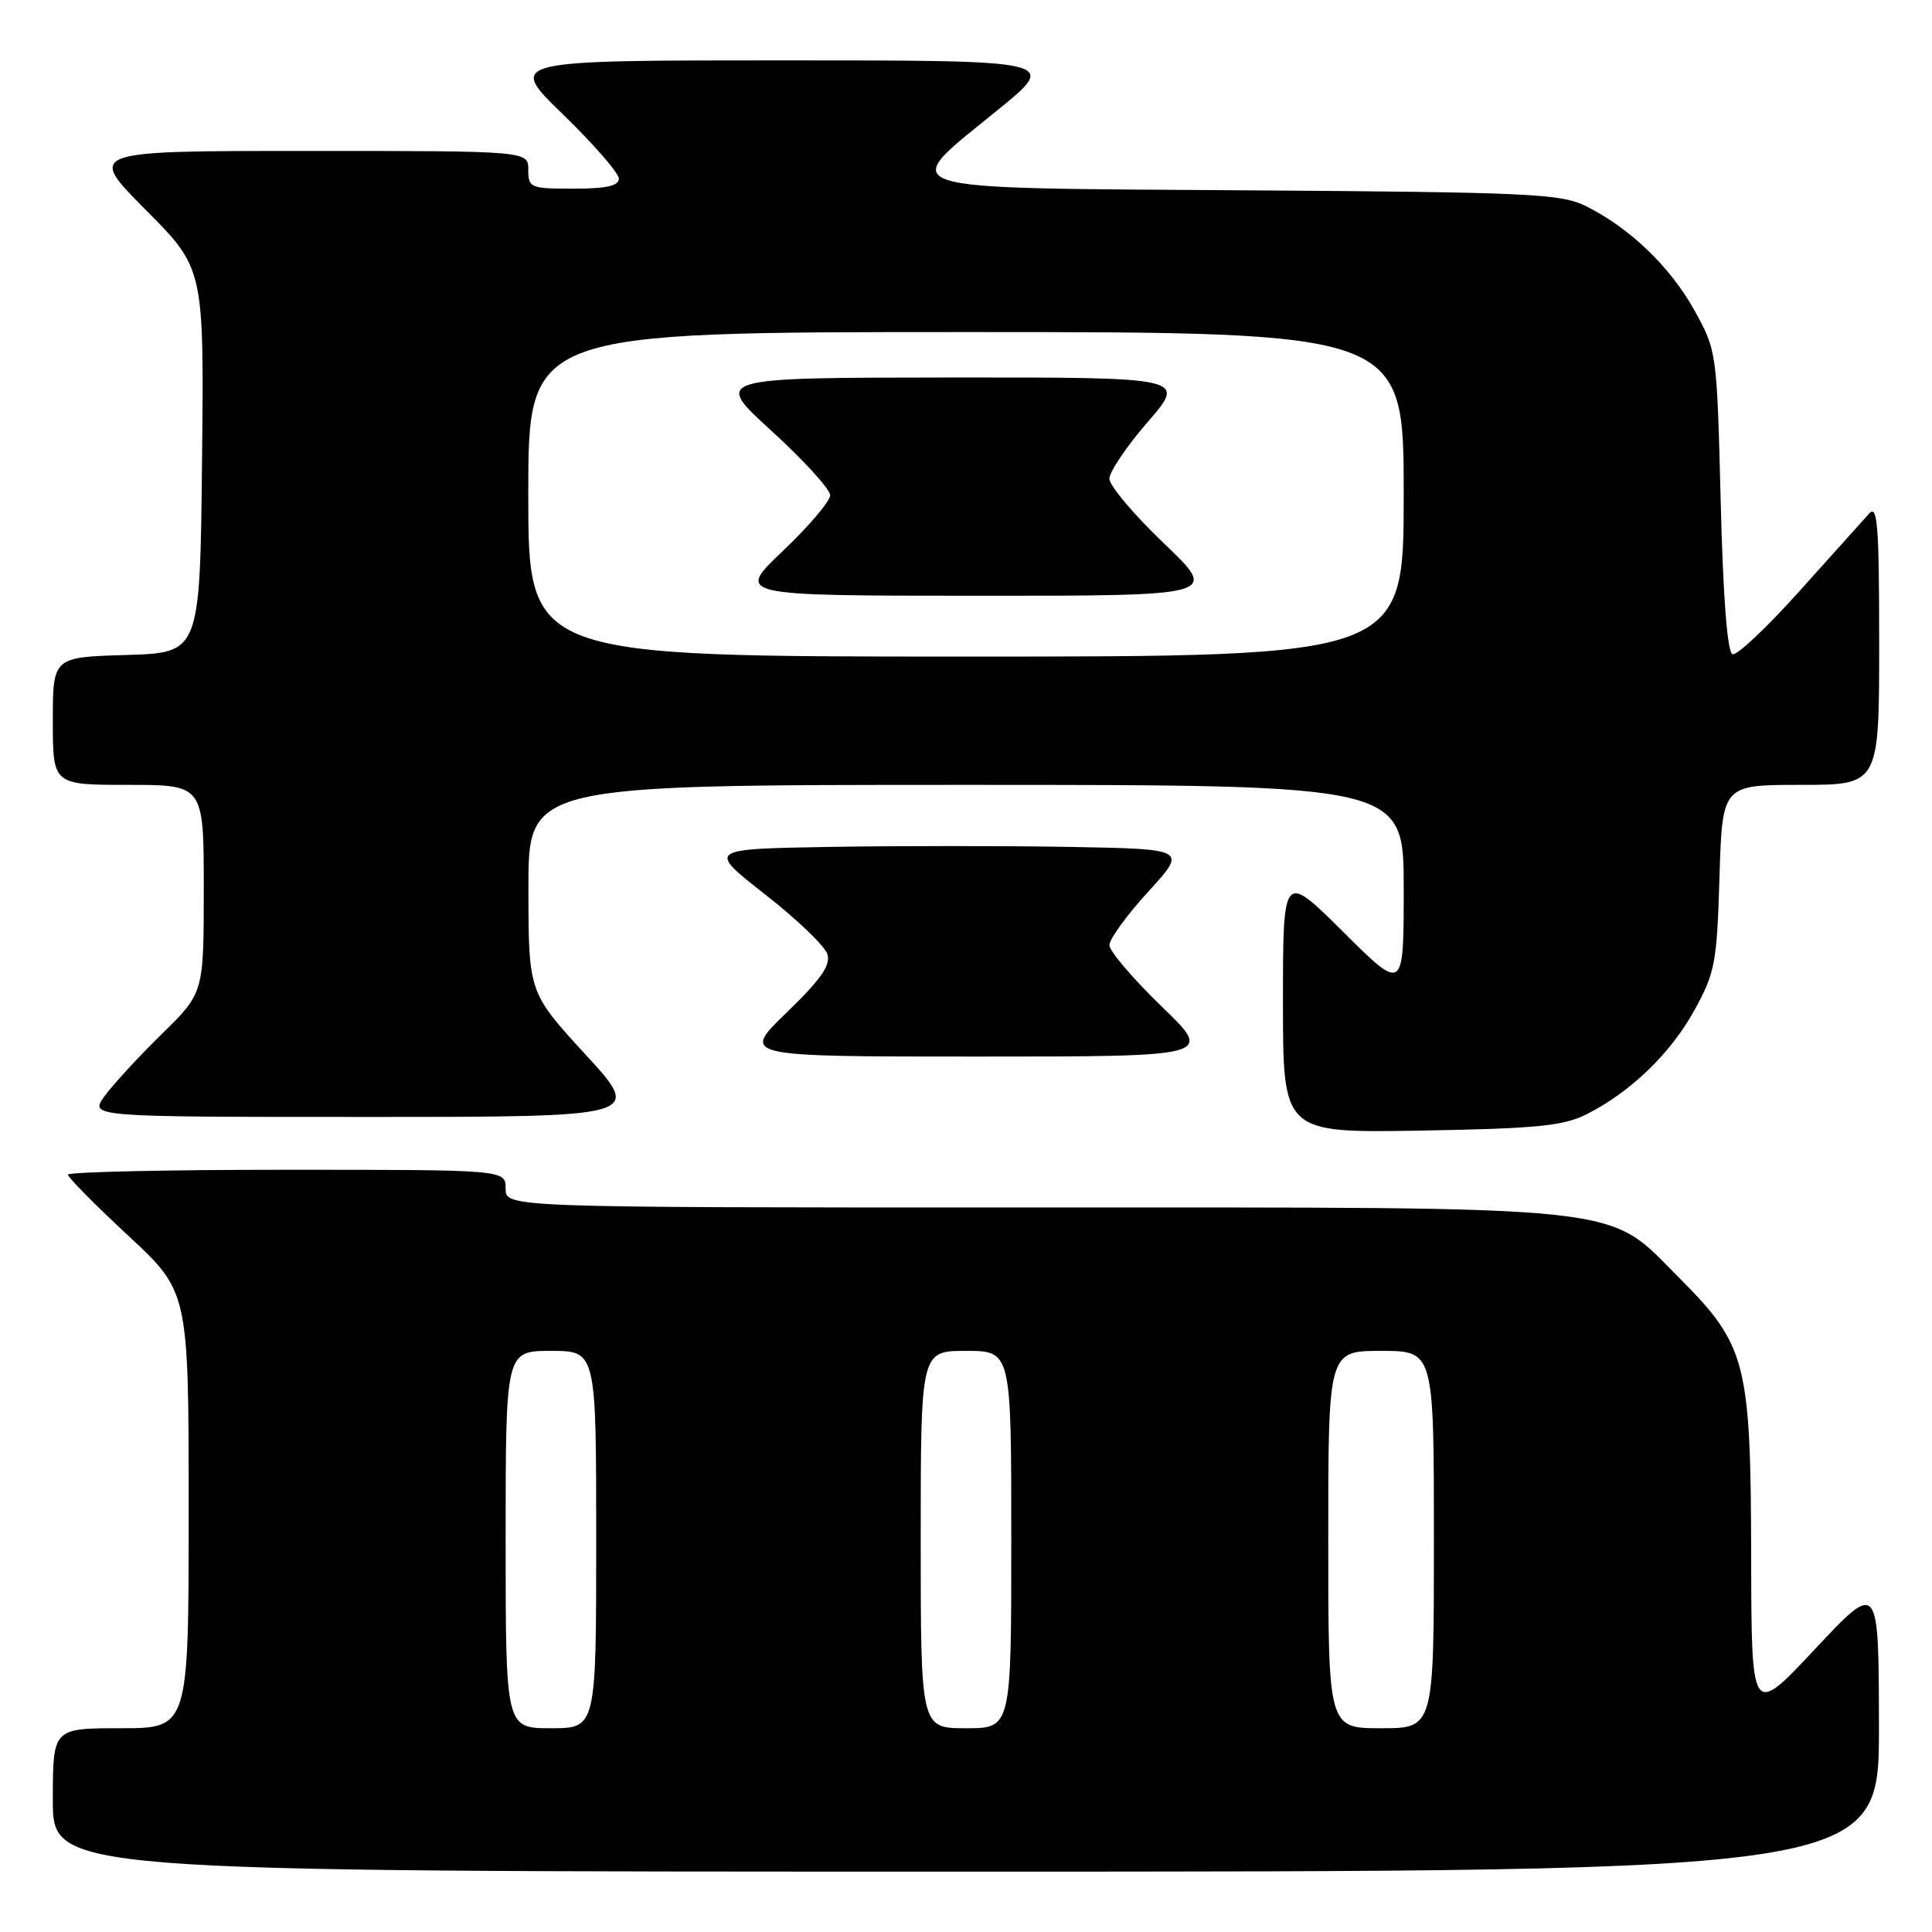<?xml version="1.0" encoding="UTF-8" standalone="no"?>
<!DOCTYPE svg PUBLIC "-//W3C//DTD SVG 1.1//EN" "http://www.w3.org/Graphics/SVG/1.1/DTD/svg11.dtd" >
<svg xmlns="http://www.w3.org/2000/svg" xmlns:xlink="http://www.w3.org/1999/xlink" version="1.1" viewBox="0 0 256 256">
 <g >
 <path fill="currentColor"
d=" M 248.97 228.75 C 248.94 209.50 248.94 209.50 240.51 218.50 C 232.08 227.50 232.08 227.50 232.04 206.43 C 231.99 180.49 231.42 178.27 222.52 169.34 C 212.70 159.51 217.23 160.00 136.32 160.00 C 67.00 160.00 67.00 160.00 67.00 157.50 C 67.00 155.00 67.00 155.00 38.00 155.00 C 22.05 155.00 9.00 155.29 9.00 155.65 C 9.00 156.01 12.60 159.65 17.00 163.74 C 25.00 171.17 25.00 171.17 25.00 200.09 C 25.00 229.00 25.00 229.00 16.00 229.00 C 7.00 229.00 7.00 229.00 7.00 238.50 C 7.00 248.00 7.00 248.00 128.00 248.00 C 249.00 248.00 249.00 248.00 248.97 228.75 Z  M 210.14 147.69 C 215.98 144.78 221.34 139.63 224.52 133.86 C 227.25 128.90 227.50 127.59 227.84 116.25 C 228.21 104.00 228.21 104.00 238.60 104.00 C 249.00 104.00 249.00 104.00 249.00 85.29 C 249.00 69.68 248.78 66.81 247.68 68.04 C 246.95 68.84 242.81 73.45 238.49 78.27 C 234.17 83.10 230.15 86.89 229.57 86.69 C 228.88 86.46 228.32 79.22 228.00 66.42 C 227.50 46.62 227.48 46.47 224.53 41.14 C 221.33 35.37 215.97 30.21 210.14 27.31 C 206.83 25.67 202.74 25.47 165.25 25.22 C 116.99 24.89 118.81 25.47 132.15 14.62 C 140.29 8.00 140.29 8.00 103.75 8.00 C 67.21 8.00 67.21 8.00 74.61 15.17 C 78.67 19.11 82.00 22.94 82.00 23.67 C 82.00 24.63 80.33 25.00 76.00 25.00 C 70.27 25.00 70.00 24.89 70.00 22.50 C 70.00 20.00 70.00 20.00 40.77 20.00 C 11.55 20.00 11.55 20.00 19.29 27.79 C 27.04 35.58 27.04 35.58 26.77 61.04 C 26.50 86.50 26.50 86.50 16.75 86.79 C 7.00 87.07 7.00 87.07 7.00 95.54 C 7.00 104.00 7.00 104.00 17.00 104.00 C 27.00 104.00 27.00 104.00 27.00 117.78 C 27.00 131.57 27.00 131.57 21.42 137.03 C 18.35 140.04 14.95 143.74 13.85 145.25 C 11.86 148.00 11.86 148.00 48.52 148.00 C 85.17 148.00 85.17 148.00 77.60 139.75 C 70.03 131.50 70.03 131.50 70.02 117.75 C 70.00 104.00 70.00 104.00 128.00 104.00 C 186.00 104.00 186.00 104.00 186.00 117.73 C 186.00 131.45 186.00 131.45 178.00 123.50 C 170.00 115.55 170.00 115.55 170.00 132.84 C 170.00 150.12 170.00 150.12 188.25 149.81 C 203.44 149.55 207.11 149.20 210.14 147.69 Z  M 153.90 133.34 C 150.11 129.67 147.00 126.02 147.00 125.23 C 147.00 124.43 149.32 121.24 152.16 118.14 C 157.31 112.50 157.31 112.50 141.72 112.22 C 133.14 112.07 118.83 112.07 109.92 112.22 C 93.71 112.50 93.71 112.50 101.36 118.50 C 105.58 121.79 109.30 125.36 109.63 126.42 C 110.10 127.88 108.78 129.77 104.22 134.18 C 98.20 140.00 98.20 140.00 129.50 140.00 C 160.81 140.00 160.81 140.00 153.90 133.34 Z  M 67.00 204.00 C 67.00 179.00 67.00 179.00 73.00 179.00 C 79.00 179.00 79.00 179.00 79.00 204.00 C 79.00 229.00 79.00 229.00 73.00 229.00 C 67.00 229.00 67.00 229.00 67.00 204.00 Z  M 122.00 204.00 C 122.00 179.00 122.00 179.00 128.00 179.00 C 134.00 179.00 134.00 179.00 134.00 204.00 C 134.00 229.00 134.00 229.00 128.00 229.00 C 122.00 229.00 122.00 229.00 122.00 204.00 Z  M 176.00 204.00 C 176.00 179.00 176.00 179.00 183.00 179.00 C 190.00 179.00 190.00 179.00 190.00 204.00 C 190.00 229.00 190.00 229.00 183.00 229.00 C 176.00 229.00 176.00 229.00 176.00 204.00 Z  M 70.00 65.50 C 70.00 44.00 70.00 44.00 128.00 44.00 C 186.00 44.00 186.00 44.00 186.00 65.50 C 186.00 87.00 186.00 87.00 128.00 87.00 C 70.00 87.00 70.00 87.00 70.00 65.50 Z  M 154.25 72.02 C 150.26 68.21 147.00 64.35 147.00 63.43 C 147.00 62.52 149.29 59.12 152.10 55.89 C 157.20 50.00 157.20 50.00 125.85 50.02 C 94.50 50.05 94.50 50.05 102.25 57.11 C 106.51 61.00 110.00 64.83 110.00 65.62 C 110.00 66.40 107.19 69.72 103.75 72.99 C 97.50 78.93 97.50 78.93 129.50 78.94 C 161.50 78.95 161.50 78.95 154.25 72.02 Z "/>
</g>
</svg>